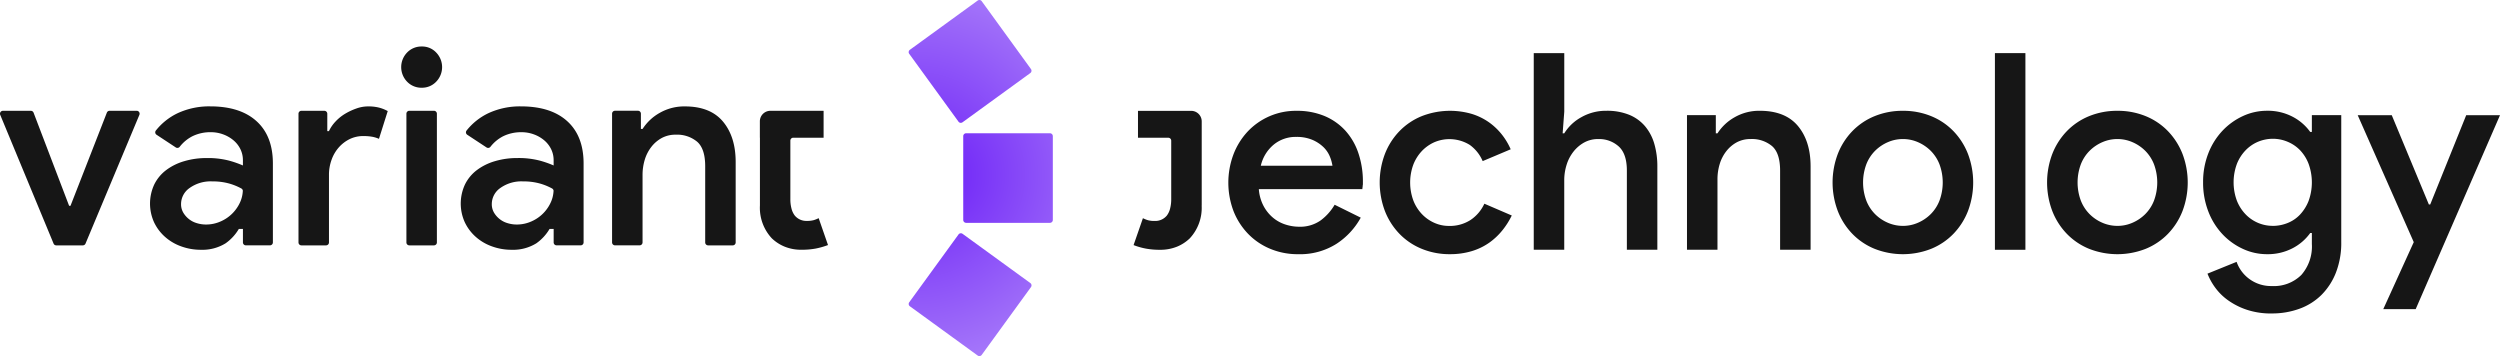 <svg xmlns="http://www.w3.org/2000/svg" xmlns:xlink="http://www.w3.org/1999/xlink" width="578.288" height="82.367" viewBox="0 0 578.288 82.367">
  <defs>
    <radialGradient id="radial-gradient" cx="-0.358" cy="0.468" r="3.594" gradientUnits="objectBoundingBox">
      <stop offset="0" stop-color="#6c20f7"/>
      <stop offset="0.39" stop-color="#9259f9"/>
      <stop offset="0.64" stop-color="#a97dfa"/>
    </radialGradient>
    <radialGradient id="radial-gradient-2" cx="0.052" cy="1.423" r="2.621" gradientUnits="objectBoundingBox">
      <stop offset="0" stop-color="#6c20f7"/>
      <stop offset="0.64" stop-color="#a97dfa"/>
    </radialGradient>
    <radialGradient id="radial-gradient-3" cx="0.051" cy="-0.476" r="2.622" xlink:href="#radial-gradient-2"/>
  </defs>
  <g id="Layer_1-2" transform="translate(-0.004 0.003)">
    <path id="Path_18532" data-name="Path 18532" d="M451.556,62.683a16.922,16.922,0,0,1-5.589,6.035,15.712,15.712,0,0,1-8.9,2.417,16.4,16.4,0,0,1-6.447-1.242,15.25,15.25,0,0,1-5.117-3.463,15.945,15.945,0,0,1-3.368-5.238,18.634,18.634,0,0,1-.068-13.021,16.251,16.251,0,0,1,3.206-5.272,15.288,15.288,0,0,1,11.469-4.928,16.43,16.43,0,0,1,6.447,1.208,13.717,13.717,0,0,1,4.8,3.368,14.72,14.72,0,0,1,3.017,5.211,20.469,20.469,0,0,1,1.046,6.669V55a3.076,3.076,0,0,0-.061.574,2.164,2.164,0,0,0-.061.506h-23.95a9.855,9.855,0,0,0,1.08,3.875,9.133,9.133,0,0,0,2.194,2.734,8.536,8.536,0,0,0,2.889,1.586,10.232,10.232,0,0,0,3.112.506,8.231,8.231,0,0,0,5.022-1.458,12.113,12.113,0,0,0,3.24-3.625Zm-6.548-12.009a9.009,9.009,0,0,0-.6-2.126,6.5,6.5,0,0,0-1.458-2.16,8.479,8.479,0,0,0-2.538-1.681,9.2,9.2,0,0,0-3.78-.7,7.947,7.947,0,0,0-5.238,1.809,8.918,8.918,0,0,0-2.957,4.86h16.579Z" transform="translate(-136.789 -12.34)" fill="#161616"/>
    <path id="Path_18533" data-name="Path 18533" d="M503.349,62.17a17.943,17.943,0,0,1-2.194,3.463,15.207,15.207,0,0,1-3.051,2.862,14.077,14.077,0,0,1-4.037,1.937,17.122,17.122,0,0,1-5.015.7,16.806,16.806,0,0,1-6.541-1.242,15.1,15.1,0,0,1-5.144-3.463A15.887,15.887,0,0,1,474,61.157a18.676,18.676,0,0,1,0-13.217,15.781,15.781,0,0,1,3.368-5.272,15.1,15.1,0,0,1,5.144-3.463,17.995,17.995,0,0,1,11.53-.533,14.13,14.13,0,0,1,4,1.937,14.492,14.492,0,0,1,3.017,2.862,15.228,15.228,0,0,1,2.032,3.4l-6.48,2.734a8.907,8.907,0,0,0-2.984-3.746,8.912,8.912,0,0,0-8.229-.608,9.153,9.153,0,0,0-2.862,2.032,9.735,9.735,0,0,0-1.971,3.146,12.069,12.069,0,0,0,0,8.262,9.622,9.622,0,0,0,1.971,3.146,8.971,8.971,0,0,0,2.862,2.032,8.2,8.2,0,0,0,3.4.729,8.844,8.844,0,0,0,4.989-1.364A9.047,9.047,0,0,0,497,59.456l6.352,2.734Z" transform="translate(-153.642 -12.34)" fill="#161616"/>
    <path id="Path_18534" data-name="Path 18534" d="M525.587,18.2h7.054V31.734l-.378,5.015h.378a10.639,10.639,0,0,1,3.935-3.719,11.445,11.445,0,0,1,5.778-1.492,13.58,13.58,0,0,1,5.272.918,9.539,9.539,0,0,1,3.686,2.639,11.079,11.079,0,0,1,2.16,4.1,18.555,18.555,0,0,1,.7,5.238V63.683H547.12v-18.3q0-3.878-1.877-5.589a6.753,6.753,0,0,0-4.732-1.715,6.588,6.588,0,0,0-3.274.8A8.186,8.186,0,0,0,534.76,41a9.381,9.381,0,0,0-1.586,3.051,11.832,11.832,0,0,0-.54,3.557V63.683H525.58V18.2Z" transform="translate(-170.797 -5.915)" fill="#161616"/>
    <path id="Path_18535" data-name="Path 18535" d="M584.773,43.171h.378a11.236,11.236,0,0,1,3.969-3.719,11.391,11.391,0,0,1,5.812-1.492q5.9,0,8.829,3.524t2.923,9.369V70.1H599.63V51.8c0-2.714-.628-4.6-1.877-5.684a7.257,7.257,0,0,0-4.921-1.62,6.681,6.681,0,0,0-3.24.763,7.749,7.749,0,0,0-2.417,2.066,9.112,9.112,0,0,0-1.526,2.984,12.154,12.154,0,0,0-.506,3.524V70.1H578.09V38.966h6.669v4.192Z" transform="translate(-187.861 -12.337)" fill="#161616"/>
    <path id="Path_18536" data-name="Path 18536" d="M644.251,37.97a16.951,16.951,0,0,1,6.541,1.235,15.1,15.1,0,0,1,5.144,3.463A15.89,15.89,0,0,1,659.3,47.94a18.678,18.678,0,0,1,0,13.217,15.822,15.822,0,0,1-3.368,5.272,15.1,15.1,0,0,1-5.144,3.463,17.845,17.845,0,0,1-13.082,0,15.1,15.1,0,0,1-5.144-3.463,15.885,15.885,0,0,1-3.368-5.272,18.677,18.677,0,0,1,0-13.217,15.78,15.78,0,0,1,3.368-5.272,15.1,15.1,0,0,1,5.144-3.463A16.951,16.951,0,0,1,644.251,37.97Zm0,26.616a8.588,8.588,0,0,0,3.429-.7,9.491,9.491,0,0,0,2.957-1.971,9.05,9.05,0,0,0,2.066-3.146,12.087,12.087,0,0,0,0-8.451,9.114,9.114,0,0,0-2.066-3.146A9.61,9.61,0,0,0,647.68,45.2a8.726,8.726,0,0,0-6.858,0,9.491,9.491,0,0,0-2.957,1.971,9.115,9.115,0,0,0-2.065,3.146,12.087,12.087,0,0,0,0,8.451,9.115,9.115,0,0,0,2.065,3.146,9.414,9.414,0,0,0,2.957,1.971,8.707,8.707,0,0,0,3.429.7Z" transform="translate(-204.077 -12.34)" fill="#161616"/>
    <path id="Path_18537" data-name="Path 18537" d="M683.61,63.69V18.2h7.054V63.69Z" transform="translate(-222.152 -5.915)" fill="#161616"/>
    <path id="Path_18538" data-name="Path 18538" d="M717.758,37.97a16.952,16.952,0,0,1,6.541,1.235,15.1,15.1,0,0,1,5.144,3.463,16,16,0,0,1,3.369,5.272,18.675,18.675,0,0,1,0,13.217,15.82,15.82,0,0,1-3.369,5.272,15.162,15.162,0,0,1-5.144,3.463,17.863,17.863,0,0,1-13.089,0,15.1,15.1,0,0,1-5.144-3.463,15.888,15.888,0,0,1-3.369-5.272,18.679,18.679,0,0,1,0-13.217,15.889,15.889,0,0,1,3.369-5.272,15.1,15.1,0,0,1,5.144-3.463A16.962,16.962,0,0,1,717.758,37.97Zm0,26.616a8.589,8.589,0,0,0,3.429-.7,9.49,9.49,0,0,0,2.957-1.971,9.045,9.045,0,0,0,2.066-3.146,12.086,12.086,0,0,0,0-8.451,9.108,9.108,0,0,0-2.066-3.146,9.53,9.53,0,0,0-2.957-1.971,8.726,8.726,0,0,0-6.858,0,9.49,9.49,0,0,0-2.957,1.971,9.115,9.115,0,0,0-2.066,3.146,12.087,12.087,0,0,0,0,8.451,9.115,9.115,0,0,0,2.066,3.146,9.413,9.413,0,0,0,2.957,1.971,8.731,8.731,0,0,0,3.429.7Z" transform="translate(-227.963 -12.34)" fill="#161616"/>
    <path id="Path_18539" data-name="Path 18539" d="M770.833,84.844a17.709,17.709,0,0,1-5.751-.857,16.441,16.441,0,0,1-4.354-2.194,13.063,13.063,0,0,1-3.017-2.984,14.168,14.168,0,0,1-1.748-3.179L762.7,72.9a8.332,8.332,0,0,0,3.051,4.037,8.444,8.444,0,0,0,5.083,1.559,9,9,0,0,0,6.831-2.558,9.961,9.961,0,0,0,2.444-7.162V66.227h-.378a11.486,11.486,0,0,1-4.037,3.5,12.39,12.39,0,0,1-6,1.4,13.125,13.125,0,0,1-5.529-1.222,15.1,15.1,0,0,1-4.732-3.4,16.035,16.035,0,0,1-3.274-5.258A18.334,18.334,0,0,1,754.95,54.5a18.077,18.077,0,0,1,1.208-6.7,16.09,16.09,0,0,1,3.274-5.225,15.283,15.283,0,0,1,4.732-3.4,13.206,13.206,0,0,1,5.529-1.222,12.372,12.372,0,0,1,6,1.4,11.546,11.546,0,0,1,4.037,3.5h.378V38.969h6.8V68.32A18.913,18.913,0,0,1,785.67,75.4a15.025,15.025,0,0,1-3.368,5.177,14,14,0,0,1-5.083,3.179,18.409,18.409,0,0,1-6.386,1.08Zm.256-20.264a9.159,9.159,0,0,0,3.368-.648,7.96,7.96,0,0,0,2.889-1.937,9.943,9.943,0,0,0,2-3.166,12.559,12.559,0,0,0,0-8.62,9.512,9.512,0,0,0-2-3.166,8.6,8.6,0,0,0-2.889-1.937,8.771,8.771,0,0,0-3.368-.675,8.994,8.994,0,0,0-3.4.675,8.7,8.7,0,0,0-2.889,1.971,9.571,9.571,0,0,0-2.032,3.166,12.275,12.275,0,0,0,0,8.519,9.679,9.679,0,0,0,2.032,3.166,8.705,8.705,0,0,0,6.291,2.646Z" transform="translate(-245.336 -12.334)" fill="#161616"/>
    <path id="Path_18540" data-name="Path 18540" d="M820.891,68.82,807.93,39.47h7.878l8.58,20.649h.317l8.323-20.649h7.817l-19.5,44.856h-7.5l7.054-15.5Z" transform="translate(-262.553 -12.827)" fill="#161616"/>
    <path id="Path_18541" data-name="Path 18541" d="M404.2,59.878a10.348,10.348,0,0,1-2.734,7.581,9.349,9.349,0,0,1-2.984,1.944,10.23,10.23,0,0,1-3.935.716,17.389,17.389,0,0,1-3.3-.284,16.438,16.438,0,0,1-2.795-.8l2.16-6.224a7.116,7.116,0,0,0,1.208.479,6.075,6.075,0,0,0,1.586.162,3.466,3.466,0,0,0,2.734-1.242,4.415,4.415,0,0,0,.763-1.634,8.6,8.6,0,0,0,.257-2.153V44.879a.677.677,0,0,0-.675-.675h-7.014V37.98h12.306a2.44,2.44,0,0,1,2.437,2.437V59.891Z" transform="translate(-126.234 -12.343)" fill="#161616"/>
    <path id="Path_18542" data-name="Path 18542" d="M350.128,45.66H330.755a.678.678,0,0,0-.675.675V65.708a.677.677,0,0,0,.675.675h19.373a.668.668,0,0,0,.675-.675V46.335a.668.668,0,0,0-.675-.675Z" transform="translate(-107.265 -14.839)" fill="url(#radial-gradient)"/>
    <path id="Path_18543" data-name="Path 18543" d="M322.9,28.134a.666.666,0,0,0,.938.149L339.516,16.9a.669.669,0,0,0,.148-.938L328.284.276a.671.671,0,0,0-.405-.263.68.68,0,0,0-.54.115L311.664,11.515a.668.668,0,0,0-.277.473.619.619,0,0,0,.128.466L322.9,28.128Z" transform="translate(-101.189 0)" fill="url(#radial-gradient-2)"/>
    <path id="Path_18544" data-name="Path 18544" d="M323.852,80.058a.668.668,0,0,0-.938.149L311.526,95.88a.667.667,0,0,0,.148.945l15.674,11.388a.669.669,0,0,0,.473.122.655.655,0,0,0,.466-.277l11.388-15.674a.669.669,0,0,0-.148-.938Z" transform="translate(-101.193 -25.975)" fill="url(#radial-gradient-3)"/>
    <path id="Path_18545" data-name="Path 18545" d="M.676,37.967H7.143a.674.674,0,0,1,.628.432l8.222,21.547h.317l8.411-21.554a.681.681,0,0,1,.628-.432h6.278a.676.676,0,0,1,.621.938L19.786,68.681a.678.678,0,0,1-.621.412h-6.15a.666.666,0,0,1-.621-.419L.055,38.9A.673.673,0,0,1,.676,37.967Z" transform="translate(0 -12.337)" fill="#161616"/>
    <path id="Path_18546" data-name="Path 18546" d="M72.889,64.794h-.932a10.666,10.666,0,0,1-3.071,3.335,10.168,10.168,0,0,1-5.657,1.492,13.229,13.229,0,0,1-4.637-.8A11.35,11.35,0,0,1,54.846,66.6a10.557,10.557,0,0,1-2.511-3.368A10.465,10.465,0,0,1,52.4,54.5a9.314,9.314,0,0,1,2.734-3.3,12.936,12.936,0,0,1,4.165-2.066,17.941,17.941,0,0,1,5.211-.729,19.33,19.33,0,0,1,5.211.6A23.242,23.242,0,0,1,72.9,50.119V48.911a5.8,5.8,0,0,0-.6-2.606,6.289,6.289,0,0,0-1.654-2.066A7.927,7.927,0,0,0,68.259,42.9a8.271,8.271,0,0,0-2.795-.479,9.455,9.455,0,0,0-4.226.925,8.78,8.78,0,0,0-2.957,2.45.678.678,0,0,1-.9.155l-4.455-2.936a.668.668,0,0,1-.162-.979,14.276,14.276,0,0,1,5.083-4.03,17.346,17.346,0,0,1,7.5-1.559q6.926,0,10.706,3.429t3.78,9.781V67.92a.677.677,0,0,1-.675.675H73.578a.677.677,0,0,1-.675-.675V64.781Zm-.007-8.735a.662.662,0,0,0-.351-.621,13.6,13.6,0,0,0-2.754-1.127,13.935,13.935,0,0,0-3.942-.506,8.367,8.367,0,0,0-5.272,1.526,4.535,4.535,0,0,0-1.971,3.686,3.839,3.839,0,0,0,.506,2,5.38,5.38,0,0,0,1.3,1.492,5.312,5.312,0,0,0,1.843.952,7.185,7.185,0,0,0,2.126.317,8.233,8.233,0,0,0,3.274-.668,8.752,8.752,0,0,0,4.543-4.347,7.156,7.156,0,0,0,.689-2.7Z" transform="translate(-16.706 -11.846)" fill="#161616"/>
    <path id="Path_18547" data-name="Path 18547" d="M102.955,37.479h5.319a.677.677,0,0,1,.675.675v4.023h.378a8.554,8.554,0,0,1,1.559-2.255,10.1,10.1,0,0,1,2.221-1.782,14.056,14.056,0,0,1,2.606-1.208,7.994,7.994,0,0,1,2.639-.473,10.055,10.055,0,0,1,2.606.29,8.713,8.713,0,0,1,1.971.79L120.9,43.96a6.918,6.918,0,0,0-1.559-.479,11.342,11.342,0,0,0-2.066-.162,7.075,7.075,0,0,0-3.146.7,8.135,8.135,0,0,0-2.511,1.917,8.685,8.685,0,0,0-1.681,2.876,10.122,10.122,0,0,0-.6,3.51V67.93a.677.677,0,0,1-.675.675h-5.7a.677.677,0,0,1-.675-.675V38.148a.677.677,0,0,1,.675-.675Z" transform="translate(-33.237 -11.849)" fill="#161616"/>
    <path id="Path_18548" data-name="Path 18548" d="M142.246,25.471a4.566,4.566,0,0,1-3.4-1.4,4.842,4.842,0,0,1,0-6.737,4.566,4.566,0,0,1,3.4-1.4,4.418,4.418,0,0,1,3.335,1.4,4.842,4.842,0,0,1,0,6.737A4.491,4.491,0,0,1,142.246,25.471Zm-3.557,35.79V31.479a.677.677,0,0,1,.675-.675h5.7a.677.677,0,0,1,.675.675V61.261a.677.677,0,0,1-.675.675h-5.7A.677.677,0,0,1,138.688,61.261Z" transform="translate(-44.676 -5.181)" fill="#161616"/>
    <path id="Path_18549" data-name="Path 18549" d="M216.423,41.671h.378a11.236,11.236,0,0,1,3.969-3.719,11.392,11.392,0,0,1,5.812-1.492q5.9,0,8.829,3.524t2.923,9.369V67.93a.677.677,0,0,1-.675.675h-5.7a.677.677,0,0,1-.675-.675V50.3q0-4.06-1.877-5.684A7.256,7.256,0,0,0,224.483,43a6.681,6.681,0,0,0-3.24.763,7.749,7.749,0,0,0-2.417,2.066,9.111,9.111,0,0,0-1.526,2.984,12.151,12.151,0,0,0-.506,3.524V67.923a.677.677,0,0,1-.675.675h-5.7a.677.677,0,0,1-.675-.675V38.141a.677.677,0,0,1,.675-.675h5.319a.677.677,0,0,1,.675.675v3.517Z" transform="translate(-68.158 -11.849)" fill="#161616"/>
    <path id="Path_18550" data-name="Path 18550" d="M260.39,44.191V40.4a2.44,2.44,0,0,1,2.437-2.437h12.306v6.224h-7.014a.677.677,0,0,0-.675.675V58.407a8.3,8.3,0,0,0,.257,2.153,4.467,4.467,0,0,0,.763,1.634,3.477,3.477,0,0,0,2.734,1.242,6.074,6.074,0,0,0,1.586-.162,6.786,6.786,0,0,0,1.208-.479l2.16,6.224a17.78,17.78,0,0,1-2.795.8,17.438,17.438,0,0,1-3.3.284,10.081,10.081,0,0,1-3.935-.716,9.465,9.465,0,0,1-2.984-1.944,10.359,10.359,0,0,1-2.734-7.581V44.177Z" transform="translate(-84.618 -12.337)" fill="#161616"/>
    <path id="Path_18551" data-name="Path 18551" d="M179.369,64.794h-.932a10.666,10.666,0,0,1-3.071,3.335,10.168,10.168,0,0,1-5.657,1.492,13.229,13.229,0,0,1-4.637-.8,11.35,11.35,0,0,1-3.746-2.221,10.558,10.558,0,0,1-2.511-3.368,10.465,10.465,0,0,1,.061-8.735,9.314,9.314,0,0,1,2.734-3.3,12.936,12.936,0,0,1,4.165-2.066,17.941,17.941,0,0,1,5.211-.729,19.33,19.33,0,0,1,5.211.6,23.242,23.242,0,0,1,3.179,1.114V48.911a5.794,5.794,0,0,0-.6-2.606,6.289,6.289,0,0,0-1.654-2.066,7.927,7.927,0,0,0-2.383-1.337,8.271,8.271,0,0,0-2.795-.479,9.455,9.455,0,0,0-4.226.925,8.78,8.78,0,0,0-2.957,2.45.678.678,0,0,1-.9.155L159.4,43.018a.668.668,0,0,1-.162-.979,14.277,14.277,0,0,1,5.083-4.03,17.346,17.346,0,0,1,7.5-1.559q6.926,0,10.706,3.429t3.78,9.781V67.92a.677.677,0,0,1-.675.675h-5.576a.677.677,0,0,1-.675-.675V64.781Zm-.007-8.735a.662.662,0,0,0-.351-.621,13.6,13.6,0,0,0-2.754-1.127,13.935,13.935,0,0,0-3.942-.506,8.367,8.367,0,0,0-5.272,1.526,4.534,4.534,0,0,0-1.971,3.686,3.839,3.839,0,0,0,.506,2,5.381,5.381,0,0,0,1.3,1.492,5.312,5.312,0,0,0,1.843.952,7.185,7.185,0,0,0,2.126.317,8.233,8.233,0,0,0,3.274-.668,8.752,8.752,0,0,0,4.543-4.347,7.156,7.156,0,0,0,.689-2.7Z" transform="translate(-51.308 -11.846)" fill="#161616"/>
  </g>
</svg>

